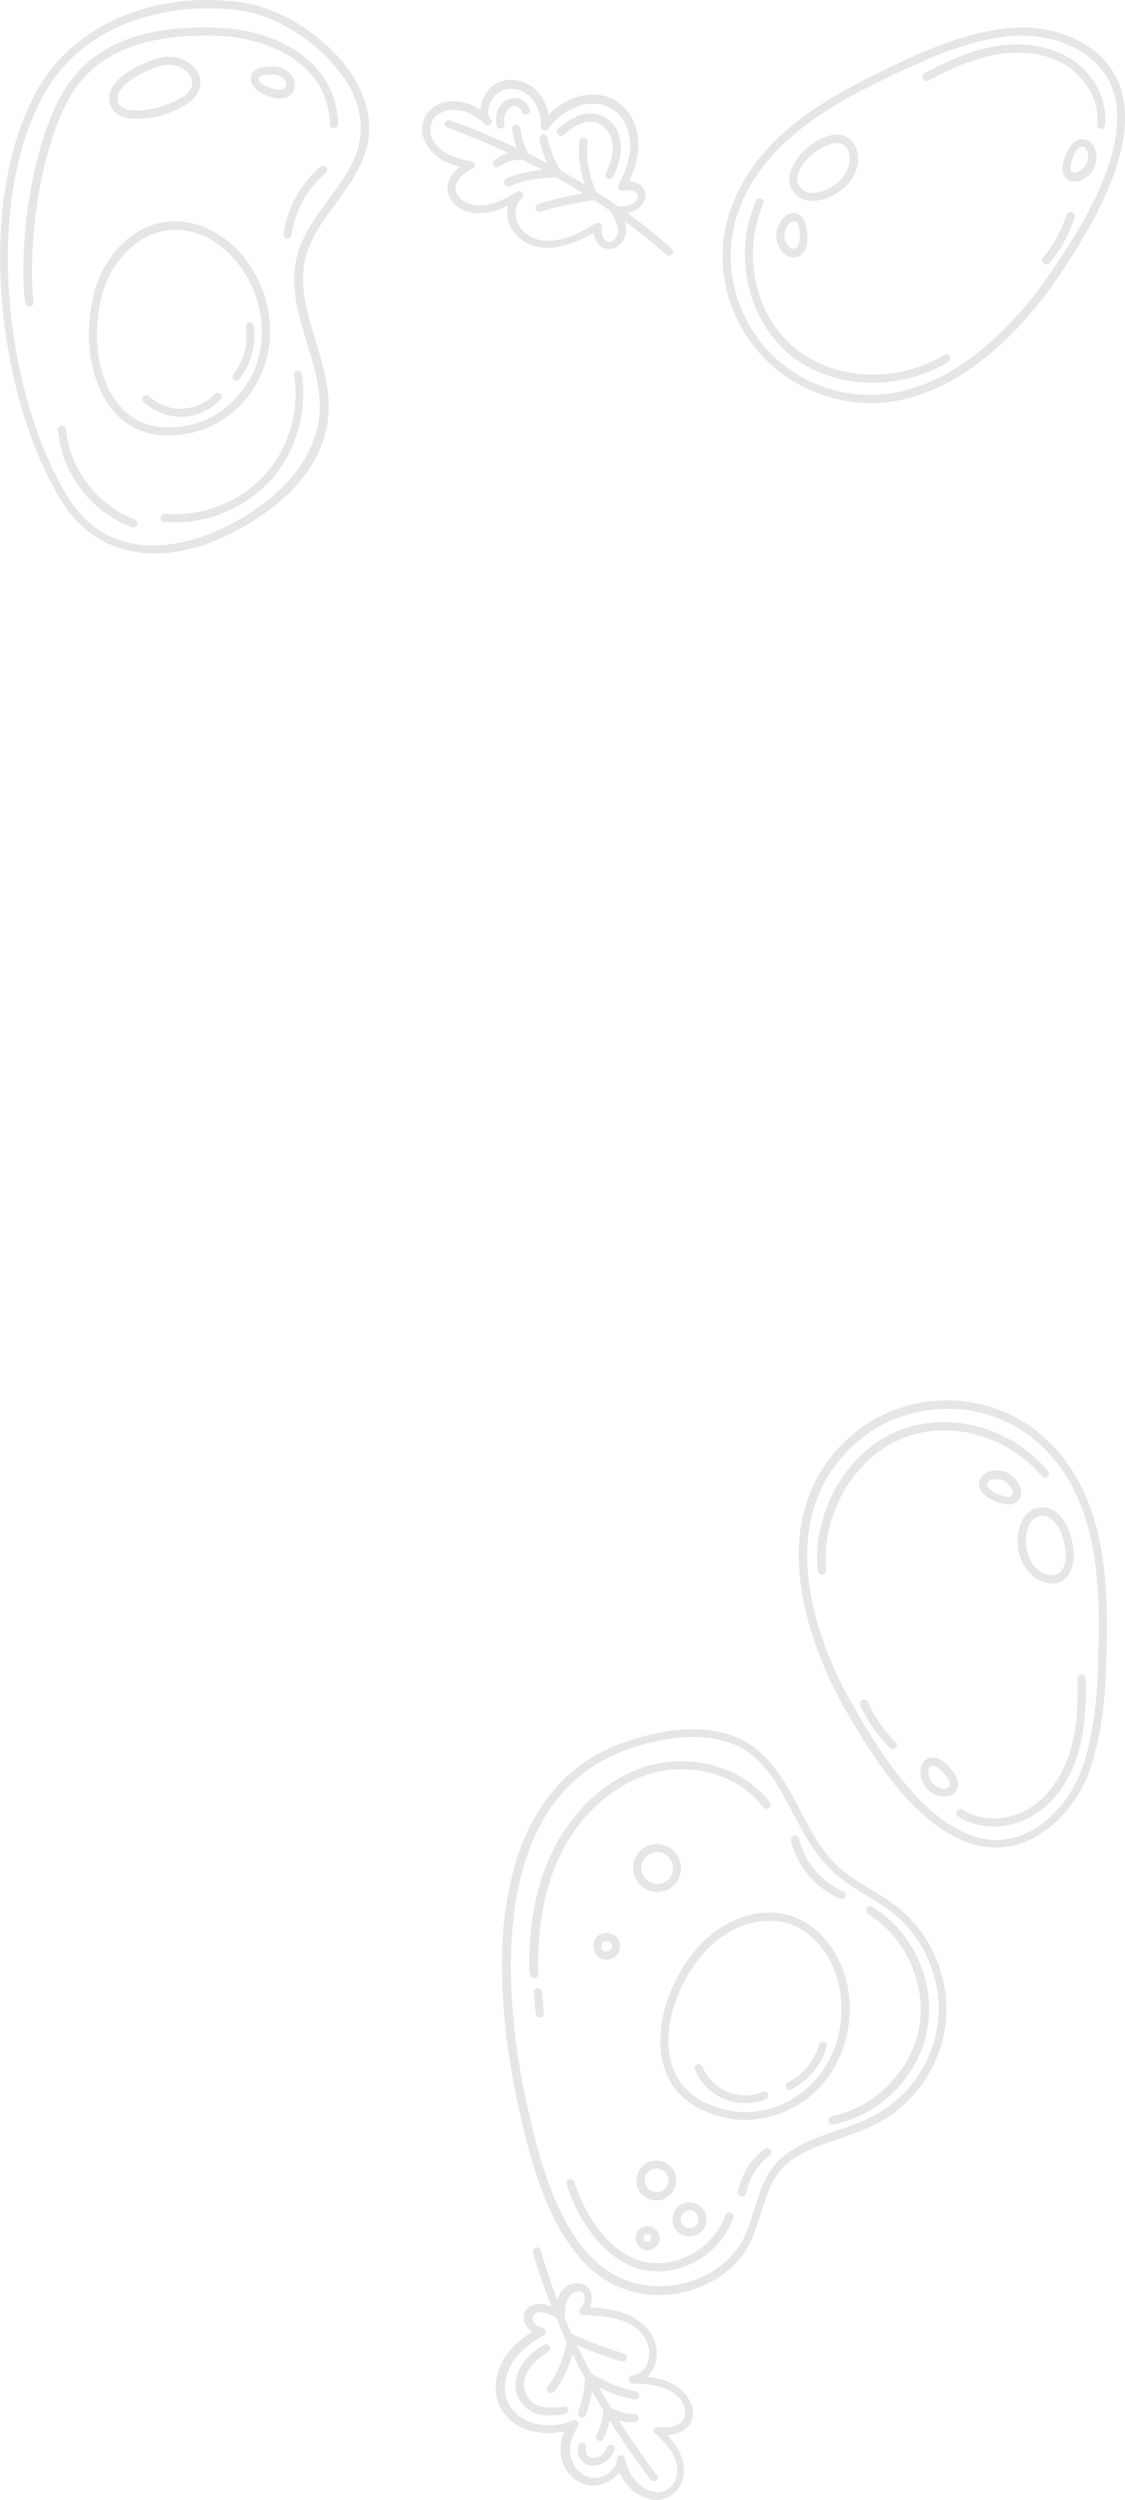 <svg width="474" height="1053" viewBox="0 0 474 1053" fill="none" xmlns="http://www.w3.org/2000/svg">
<path d="M211.505 828.259C211.505 819.17 212.019 809.91 213.563 800.82C219.222 766.007 235.857 743.37 263.295 733.767C277.186 728.965 302.91 722.963 319.888 737.711C327.605 744.399 332.407 753.488 337.037 762.406C341.496 770.981 346.126 779.727 353.329 786.415C357.445 790.188 362.247 793.103 366.877 795.847C371.85 798.763 376.824 801.849 381.282 805.965C394.144 817.97 400.661 836.319 398.26 853.812C395.688 871.304 384.369 887.081 368.592 894.97C363.79 897.371 358.645 899.086 353.672 900.801C343.726 904.231 334.122 907.317 328.12 915.035C324.347 919.836 322.632 925.667 320.745 931.841C319.374 936.128 318.002 940.759 315.944 944.874C306.34 963.567 280.959 971.97 260.552 963.224C233.284 951.391 223.852 911.09 218.879 889.482C215.792 875.763 211.505 852.611 211.505 828.259ZM395.516 846.266C395.516 832.204 389.514 818.141 379.225 808.366C375.109 804.593 370.307 801.678 365.334 798.591C360.532 795.676 355.559 792.589 351.271 788.644C343.554 781.613 338.752 772.524 334.122 763.778C329.492 754.86 325.033 746.457 317.83 740.112C302.224 726.564 277.701 732.223 264.496 736.854C198.3 760.177 215.62 858.785 222.48 888.453C227.282 909.547 236.371 948.647 262.095 959.794C280.616 967.854 304.454 959.966 313.2 943.159C315.258 939.215 316.458 934.928 317.83 930.64C319.717 924.467 321.603 918.121 325.719 912.805C332.407 904.231 342.697 900.801 352.815 897.371C357.788 895.656 362.761 893.941 367.22 891.712C381.968 884.337 392.601 869.589 395.002 853.126C395.345 850.896 395.516 848.667 395.516 846.266Z" fill="#E6E6E6"/>
<path d="M278.215 859.643C278.215 846.953 283.702 832.204 293.477 820.886C302.395 810.425 318.001 802.193 333.264 806.995C345.611 810.939 355.043 823.458 357.444 838.549C359.674 853.126 355.386 868.218 345.783 878.679C335.836 889.654 320.402 894.971 306.511 892.227C292.963 889.483 283.874 882.452 280.101 871.648C278.901 867.875 278.215 863.93 278.215 859.643ZM354.529 846.267C354.529 843.866 354.357 841.465 354.014 839.064C351.957 825.173 343.382 813.855 332.235 810.253C320.573 806.48 305.653 811.797 296.05 823.115C283.874 837.521 278.558 857.071 283.359 870.619C286.789 880.222 295.021 886.567 307.197 888.968C320.059 891.541 334.121 886.567 343.21 876.449C350.585 868.389 354.529 857.414 354.529 846.267Z" fill="#E6E6E6"/>
<path d="M222.995 827.402C222.995 808.538 226.424 792.074 233.456 778.526C242.373 760.863 257.122 748.172 274.099 743.542C292.792 738.569 313.543 744.914 324.347 759.148C324.861 759.834 324.69 761.034 324.004 761.549C323.318 762.063 322.117 761.892 321.603 761.206C311.656 748.001 292.449 742.17 275.128 746.8C259.523 751.088 245.117 763.435 236.714 780.07C229.511 794.132 226.253 811.453 226.767 831.518C226.767 832.375 226.082 833.233 225.053 833.233C224.024 833.233 223.338 832.547 223.338 831.518C222.995 830.146 222.995 828.774 222.995 827.402Z" fill="#E6E6E6"/>
<path d="M224.881 839.064C224.881 838.207 225.567 837.521 226.425 837.349C227.454 837.349 228.14 838.035 228.311 838.893L229.168 847.982C229.168 849.011 228.482 849.697 227.625 849.868C226.596 849.868 225.91 849.182 225.739 848.325L224.881 839.064Z" fill="#E6E6E6"/>
<path d="M238.6 919.665C238.6 918.979 239.115 918.293 239.801 917.95C240.658 917.607 241.687 918.122 242.03 919.151C248.032 938.015 260.723 951.563 273.585 953.106C287.133 954.821 301.195 945.903 305.654 933.041C305.997 932.184 306.854 931.669 307.883 932.012C308.741 932.355 309.255 933.213 308.912 934.242C303.939 948.647 288.333 958.422 273.242 956.536C259.008 954.821 245.117 940.244 238.772 920.179C238.772 920.008 238.6 919.836 238.6 919.665Z" fill="#E6E6E6"/>
<path d="M310.97 923.438C310.97 923.267 310.97 923.267 310.97 923.095C312.342 915.893 316.457 909.376 322.288 905.089C322.974 904.574 324.175 904.746 324.689 905.432C325.204 906.118 325.032 907.318 324.346 907.833C319.201 911.605 315.6 917.436 314.4 923.781C314.228 924.639 313.371 925.325 312.342 925.153C311.484 924.982 310.97 924.296 310.97 923.438Z" fill="#E6E6E6"/>
<path d="M349.042 893.084C349.042 892.227 349.556 891.541 350.414 891.369C368.592 887.768 384.026 872.162 387.285 853.984C390.543 835.806 381.454 815.741 365.677 806.137C364.819 805.623 364.648 804.594 365.162 803.737C365.677 802.879 366.706 802.708 367.563 803.222C384.712 813.683 394.316 834.777 390.715 854.67C387.113 874.563 370.821 891.026 351.1 894.799C350.242 894.971 349.213 894.456 349.042 893.427C349.042 893.427 349.042 893.256 349.042 893.084Z" fill="#E6E6E6"/>
<path d="M333.263 774.926C333.263 774.068 333.778 773.382 334.635 773.211C335.493 773.039 336.522 773.554 336.693 774.583C338.923 784.358 346.125 792.761 355.386 796.705C356.243 797.048 356.758 798.077 356.243 798.935C355.9 799.792 354.872 800.307 354.014 799.792C343.724 795.505 335.836 786.073 333.263 775.269C333.263 775.269 333.263 775.097 333.263 774.926Z" fill="#E6E6E6"/>
<path d="M292.62 871.132C292.62 870.446 292.963 869.76 293.649 869.589C294.506 869.246 295.535 869.589 295.878 870.446C297.765 875.248 301.709 879.021 306.339 881.079C311.141 883.137 316.457 883.137 321.259 881.079C322.117 880.736 323.146 881.079 323.489 881.936C323.832 882.794 323.489 883.823 322.631 884.166C316.972 886.567 310.627 886.395 305.139 884.166C299.48 881.765 295.021 877.306 292.791 871.647C292.62 871.647 292.62 871.304 292.62 871.132Z" fill="#E6E6E6"/>
<path d="M331.035 878.679C331.035 877.993 331.378 877.478 331.893 877.135C338.238 873.877 343.211 868.046 345.097 861.186C345.44 860.329 346.298 859.814 347.155 859.986C348.013 860.329 348.527 861.186 348.356 862.044C346.126 869.761 340.467 876.449 333.436 880.051C332.578 880.394 331.55 880.222 331.207 879.365C331.035 879.193 331.035 878.85 331.035 878.679Z" fill="#E6E6E6"/>
<path d="M250.09 819.686C250.09 818.314 250.433 817.113 251.29 816.084C253.177 813.855 256.95 813.512 259.179 815.398C261.58 817.285 261.923 821.058 260.037 823.287C258.15 825.688 254.549 826.202 252.148 824.316L251.976 824.144L251.805 823.973C250.776 822.944 250.09 821.401 250.09 819.686ZM257.979 819.857C257.979 819.171 257.636 818.485 257.121 817.971C256.264 817.285 254.72 817.456 253.863 818.314C253.177 819.171 253.177 820.715 254.034 821.572C254.892 822.258 256.435 822.087 257.293 821.229C257.807 820.886 257.979 820.372 257.979 819.857Z" fill="#E6E6E6"/>
<path d="M266.725 786.758C266.725 784.529 267.411 782.3 268.954 780.413C270.669 778.355 273.07 776.983 275.814 776.812C278.558 776.469 281.13 777.326 283.188 779.041C287.476 782.643 288.162 788.988 284.732 793.275C283.017 795.333 280.616 796.705 277.872 796.877C275.128 797.219 272.556 796.362 270.498 794.647C268.097 792.761 266.725 789.674 266.725 786.758ZM283.531 786.758C283.531 784.872 282.674 782.814 281.13 781.614C278.215 779.213 274.099 779.727 271.698 782.643C269.297 785.558 269.812 789.674 272.727 792.075C275.643 794.476 279.758 793.961 282.159 791.046C283.188 789.845 283.531 788.302 283.531 786.758Z" fill="#E6E6E6"/>
<path d="M283.36 934.756C283.36 933.041 283.874 931.498 284.903 930.297C287.476 927.21 291.935 926.696 295.021 929.268C296.565 930.469 297.422 932.184 297.594 934.07C297.765 935.956 297.251 937.843 296.05 939.386C293.478 942.473 289.019 942.988 285.932 940.415C284.389 939.215 283.531 937.5 283.36 935.613C283.36 935.27 283.36 934.927 283.36 934.756ZM292.964 931.841C291.42 930.469 289.019 930.812 287.647 932.355C286.275 933.898 286.618 936.299 288.162 937.671C289.705 939.043 292.106 938.7 293.478 937.157C294.85 935.442 294.507 933.212 292.964 931.841Z" fill="#E6E6E6"/>
<path d="M268.097 918.465C268.097 916.579 268.782 914.692 269.983 913.149C272.898 909.547 278.215 909.033 281.816 911.948C283.531 913.32 284.731 915.378 284.903 917.607C285.074 919.837 284.388 922.066 283.016 923.781C280.101 927.383 274.785 927.897 271.183 924.982C269.125 923.438 268.097 920.866 268.097 918.465ZM281.644 918.465C281.644 918.293 281.644 918.122 281.644 917.95C281.473 916.579 280.787 915.378 279.758 914.521C277.529 912.806 274.442 913.149 272.727 915.207C271.012 917.436 271.355 920.523 273.413 922.238C275.642 923.953 278.729 923.61 280.444 921.552C281.13 920.694 281.644 919.665 281.644 918.465Z" fill="#E6E6E6"/>
<path d="M267.754 942.646C267.754 941.617 268.097 940.416 268.955 939.559C270.669 937.501 273.928 937.158 275.986 938.873C277.015 939.73 277.701 940.931 277.872 942.303C278.044 943.675 277.701 944.875 276.843 945.904C275.986 946.933 274.785 947.619 273.413 947.791C272.041 947.962 270.841 947.619 269.812 946.762C268.44 945.561 267.754 944.189 267.754 942.646ZM273.756 941.445C273.07 940.931 272.041 940.931 271.527 941.617C271.012 942.303 271.012 943.332 271.698 943.846C272.041 944.189 272.384 944.189 272.899 944.189C273.413 944.189 273.756 944.018 273.928 943.675C274.271 943.332 274.271 942.989 274.271 942.474C274.442 942.131 274.099 941.617 273.756 941.445Z" fill="#E6E6E6"/>
<path d="M177.892 54.485C177.892 51.57 178.921 48.654 180.979 46.596C183.723 43.853 187.153 42.481 191.269 42.652C195.042 42.652 198.986 44.024 202.416 46.254C202.416 45.739 202.587 45.053 202.587 44.367C203.445 40.594 205.846 36.993 208.933 35.278C213.906 32.363 220.766 33.392 225.396 37.507C228.311 40.251 230.369 44.024 231.055 48.311C233.799 45.396 236.886 43.338 241.002 41.623C247.176 39.051 253.864 39.222 259.009 42.138C264.839 45.396 268.612 52.256 268.955 59.801C269.127 64.946 267.926 70.434 265.011 76.265C265.354 76.265 265.868 76.265 266.211 76.436C268.612 76.779 270.67 78.151 271.528 80.038C272.213 81.409 272.213 83.124 271.528 84.496C270.67 86.383 269.127 87.926 267.24 88.784C265.868 89.298 263.982 89.984 261.924 89.984C263.124 92.214 263.982 94.957 263.81 97.701C263.639 100.102 262.095 102.503 260.037 103.875C258.323 104.904 256.436 105.247 254.721 104.561C252.835 103.875 251.291 101.989 250.434 99.759C250.262 99.073 250.091 98.559 250.091 98.044C247.004 99.759 243.746 101.474 240.316 102.675C235.171 104.39 230.369 104.904 226.082 103.875C220.937 102.675 216.478 99.073 214.763 94.786C213.734 92.385 213.391 89.298 214.077 86.554C212.02 87.583 209.79 88.612 207.389 89.127C202.073 90.499 196.928 89.813 193.327 87.412C190.068 85.182 188.182 81.752 188.525 78.494C188.868 74.893 191.44 72.149 193.841 70.263C191.612 69.748 189.211 68.891 186.982 67.69C183.037 65.632 180.122 62.374 178.75 58.773C178.064 57.401 177.892 55.857 177.892 54.485ZM207.218 51.055C207.218 51.57 207.046 52.084 206.532 52.427C205.846 52.942 204.817 52.942 204.131 52.256C200.701 48.654 195.728 46.254 191.269 46.254C189.04 46.254 185.953 46.768 183.38 49.169C181.322 51.227 180.808 54.657 181.837 57.743C182.866 60.487 185.267 63.06 188.525 64.775C191.783 66.49 195.385 67.347 198.643 67.862C199.329 68.033 200.015 68.548 200.015 69.234C200.187 69.919 199.844 70.606 199.158 70.948C197.614 71.806 192.298 74.893 191.955 78.837C191.783 80.895 192.984 83.124 195.213 84.668C198.129 86.554 202.244 87.069 206.532 86.04C210.648 85.011 214.42 82.781 218.022 80.724C218.879 80.209 219.737 80.552 220.251 81.238C220.766 81.924 220.594 82.953 219.908 83.639C216.821 85.868 216.65 90.499 218.022 93.757C219.394 97.187 222.824 99.931 226.939 100.96C230.541 101.817 234.828 101.474 239.287 99.931C243.403 98.559 247.347 96.158 251.12 94.1C251.806 93.757 252.663 93.757 253.178 94.443C253.692 94.957 253.692 95.643 253.521 96.329C253.521 96.501 253.521 96.672 253.349 96.672C253.349 97.701 253.521 98.216 253.864 99.245C254.207 100.445 255.064 101.474 255.922 101.817C256.779 102.16 257.637 101.817 258.151 101.474C259.352 100.788 260.209 99.245 260.38 97.873C260.552 95.129 259.18 92.557 257.465 89.47C257.122 88.955 257.122 88.098 257.637 87.583C257.98 87.069 258.666 86.726 259.352 86.897C261.409 87.24 263.467 87.069 266.211 86.04C267.24 85.697 268.269 84.668 268.612 83.81C268.784 83.296 268.955 82.61 268.612 81.924C268.269 81.067 267.24 80.381 265.868 80.209C264.496 80.038 263.982 80.038 262.61 80.381L262.438 80.381C261.752 80.552 261.066 80.209 260.723 79.695C260.38 79.18 260.209 78.494 260.552 77.808C263.982 71.463 265.697 65.632 265.525 60.316C265.182 53.971 262.095 48.14 257.294 45.568C253.178 43.167 247.347 42.995 242.374 45.225C237.229 47.454 233.971 50.026 231.055 54.314C230.712 55 229.855 55.171 229.169 55C228.483 54.828 227.968 54.142 227.968 53.285C228.14 48.14 226.253 43.338 222.995 40.423C219.565 37.336 214.249 36.478 210.648 38.536C208.418 39.908 206.532 42.652 205.846 45.396C205.503 47.282 205.674 48.997 206.532 50.198C207.046 50.198 207.218 50.712 207.218 51.055Z" fill="#E6E6E6"/>
<path d="M187.324 52.256C187.324 52.084 187.324 51.913 187.496 51.741C187.839 50.884 188.868 50.369 189.725 50.712C226.253 64.089 257.636 82.267 283.017 104.732C283.703 105.418 283.875 106.447 283.189 107.133C282.503 107.819 281.474 107.991 280.788 107.305C255.75 85.182 224.71 67.175 188.696 53.799C187.839 53.627 187.324 52.942 187.324 52.256Z" fill="#E6E6E6"/>
<path d="M234.485 55.514C234.485 55 234.657 54.485 235.171 54.142C237.572 52.084 240.144 50.198 243.06 48.997C247.004 47.282 251.291 47.454 254.721 49.34C258.323 51.398 260.895 55 261.409 59.63C262.095 64.089 261.066 68.891 258.323 74.378C257.98 75.236 256.951 75.579 256.093 75.236C255.236 74.893 254.893 73.864 255.236 73.006C257.637 68.205 258.494 63.917 257.98 60.144C257.465 56.715 255.579 53.971 253.006 52.427C250.434 51.055 247.347 50.884 244.432 52.256C241.859 53.285 239.63 55.171 237.4 56.886C236.714 57.401 235.514 57.401 235 56.543C234.657 56.2 234.485 55.857 234.485 55.514Z" fill="#E6E6E6"/>
<path d="M208.933 50.541C208.933 47.282 210.476 44.024 213.22 42.309C214.935 41.28 216.993 40.937 218.879 41.623C220.937 42.309 222.481 44.024 223.166 45.91C223.509 46.768 222.995 47.797 222.138 48.14C221.28 48.483 220.251 47.968 219.908 47.111C219.565 46.082 218.708 45.224 217.679 44.881C217.164 44.71 216.135 44.538 215.106 45.224C213.048 46.596 211.848 49.512 212.534 52.084C212.705 52.941 212.191 53.971 211.334 54.142C210.476 54.313 209.447 53.799 209.276 52.941C209.104 52.084 208.933 51.398 208.933 50.541Z" fill="#E6E6E6"/>
<path d="M207.733 68.719C207.733 68.204 207.904 67.689 208.419 67.347C210.991 65.289 214.249 64.088 218.365 63.745C217.165 60.83 216.136 57.4 215.793 54.313C215.621 53.284 216.307 52.598 217.336 52.427C218.194 52.255 219.051 52.941 219.223 53.97C219.566 57.4 220.938 61.687 222.481 64.431C222.824 64.946 222.824 65.632 222.481 66.146C222.138 66.66 221.624 67.004 221.109 67.004C216.65 67.175 213.049 68.204 210.477 70.09C209.791 70.605 208.59 70.605 208.076 69.747C207.733 69.576 207.733 69.061 207.733 68.719Z" fill="#E6E6E6"/>
<path d="M212.363 76.779C212.363 76.093 212.706 75.579 213.392 75.236C219.565 72.492 226.425 71.463 231.741 71.291C229.684 67.347 227.969 62.717 227.283 58.772C227.111 57.915 227.626 56.886 228.655 56.714C229.512 56.543 230.541 57.057 230.713 58.086C231.57 62.545 233.799 67.861 236.2 72.149C236.543 72.663 236.543 73.349 236.2 73.864C235.857 74.378 235.343 74.721 234.657 74.721C229.341 74.721 221.623 75.407 214.764 78.494C213.906 78.837 212.877 78.494 212.534 77.636C212.363 77.293 212.363 77.122 212.363 76.779Z" fill="#E6E6E6"/>
<path d="M225.568 87.583C225.568 86.897 226.082 86.211 226.768 85.868C234.314 83.639 241.345 82.095 247.69 81.238C244.775 74.55 243.403 67.004 244.089 59.63C244.089 58.601 244.946 57.915 245.975 58.086C247.004 58.086 247.69 58.944 247.519 59.973C246.833 67.347 248.376 75.236 251.806 81.924C251.977 82.438 251.977 82.953 251.806 83.467C251.463 83.982 251.12 84.325 250.434 84.325C243.746 85.182 236.029 86.726 227.625 89.126C226.768 89.469 225.739 88.784 225.568 87.926C225.568 87.926 225.568 87.755 225.568 87.583Z" fill="#E6E6E6"/>
<path d="M291.969 1016.14C291.969 1018.2 291.454 1020.09 290.254 1021.63C288.024 1024.55 284.423 1025.41 281.165 1025.75C282.708 1027.46 284.423 1029.35 285.623 1031.58C287.853 1035.52 288.539 1039.81 287.853 1043.58C286.824 1048.04 283.394 1051.64 279.45 1052.67C275.677 1053.53 271.904 1052.67 268.474 1050.44C265.387 1048.39 262.643 1045.13 260.928 1041.35C260.585 1041.87 260.243 1042.38 259.728 1042.73C256.984 1045.47 253.04 1047.19 249.438 1047.01C243.779 1046.84 238.463 1042.21 236.748 1036.21C235.719 1032.44 236.062 1027.98 237.777 1024.03C234.004 1025.06 230.231 1025.06 225.772 1024.38C219.256 1023.35 213.596 1019.4 210.853 1014.26C207.766 1008.43 208.28 1000.54 212.053 994.022C214.625 989.564 218.741 985.619 224.229 982.189C223.886 982.018 223.543 981.675 223.2 981.332C221.314 979.789 220.456 977.559 220.628 975.501C220.799 973.958 221.657 972.586 223.029 971.728C224.744 970.528 226.973 970.185 229.031 970.528C230.403 970.871 232.461 971.385 234.176 972.414C234.519 969.842 235.033 967.098 236.748 964.869C238.291 962.982 240.864 961.61 243.265 961.782C245.323 961.782 247.038 962.639 248.067 964.011C249.267 965.726 249.61 967.955 249.095 970.356C248.924 971.042 248.753 971.557 248.581 971.9C252.182 972.071 255.784 972.414 259.214 973.272C264.358 974.472 268.817 976.873 271.904 979.96C275.677 983.733 277.392 989.049 276.534 993.851C276.02 996.423 274.819 999.167 272.761 1001.23C275.162 1001.4 277.563 1001.91 279.793 1002.6C284.937 1004.31 288.882 1007.57 290.768 1011.69C291.626 1012.89 291.969 1014.6 291.969 1016.14ZM275.334 1024.03C275.334 1023.86 275.334 1023.52 275.505 1023.35C275.848 1022.66 276.534 1022.32 277.22 1022.32C279.107 1022.49 285.109 1022.83 287.681 1019.57C288.882 1018.03 289.053 1015.29 288.024 1012.89C286.652 1009.63 283.394 1007.06 279.107 1005.68C275.162 1004.31 270.704 1004.14 266.588 1003.97C265.73 1003.97 264.873 1003.11 264.873 1002.25C264.873 1001.4 265.559 1000.54 266.416 1000.54C270.189 1000.37 272.761 996.595 273.447 992.993C274.133 989.392 272.59 985.276 269.675 982.189C267.102 979.446 263.329 977.559 258.699 976.53C254.412 975.501 249.953 975.33 245.666 975.158C244.808 975.158 244.122 974.472 244.122 973.786C243.951 973.1 244.294 972.414 244.808 972.071C244.808 971.9 244.98 971.9 245.151 971.728C245.666 970.871 245.837 970.528 246.18 969.327C246.523 967.956 246.352 966.755 245.837 966.069C245.323 965.383 244.294 965.212 243.779 965.212C242.407 965.212 240.864 965.898 240.006 967.098C238.291 969.327 238.12 972.243 237.948 975.673C237.948 976.359 237.434 976.873 236.919 977.216C236.234 977.388 235.548 977.388 235.033 976.873C233.49 975.501 231.603 974.644 228.688 973.958C227.659 973.786 226.287 973.958 225.429 974.644C225.087 974.987 224.572 975.501 224.401 976.187C224.229 977.045 224.744 978.245 225.772 979.102C226.801 979.96 227.316 980.131 228.688 980.646L228.859 980.646C229.545 980.817 229.888 981.503 229.888 982.189C229.888 982.875 229.545 983.561 229.031 983.733C222.686 987.163 218.055 991.279 215.483 995.909C212.225 1001.4 211.882 1008.08 214.454 1012.72C216.683 1017 221.485 1020.26 226.801 1021.12C232.289 1021.98 236.405 1021.63 241.207 1019.57C241.893 1019.23 242.75 1019.4 243.265 1020.09C243.779 1020.6 243.779 1021.46 243.436 1022.15C240.521 1026.43 239.492 1031.41 240.692 1035.52C241.893 1039.98 246.009 1043.58 250.124 1043.76C252.697 1043.93 255.784 1042.55 257.842 1040.5C259.214 1039.12 259.9 1037.58 259.9 1036.04C259.9 1035.18 260.586 1034.32 261.443 1034.15C262.3 1033.98 263.158 1034.67 263.329 1035.52C264.187 1040.5 267.102 1045.13 271.047 1047.7C272.933 1048.9 275.848 1050.27 279.278 1049.41C282.022 1048.73 284.423 1046.16 285.109 1042.9C285.795 1039.98 285.109 1036.55 283.394 1033.47C281.508 1030.21 278.935 1027.63 276.534 1025.41C275.505 1024.89 275.334 1024.38 275.334 1024.03Z" fill="#E6E6E6"/>
<path d="M277.22 1043.41C277.22 1043.93 277.048 1044.44 276.534 1044.78C275.848 1045.3 274.648 1045.13 274.133 1044.44C250.639 1013.57 234.004 981.332 224.572 948.748C224.229 947.891 224.915 946.862 225.772 946.69C226.63 946.347 227.659 947.033 227.83 947.891C237.091 980.131 253.554 1011.86 276.705 1042.55C277.22 1042.55 277.22 1042.9 277.22 1043.41Z" fill="#E6E6E6"/>
<path d="M239.32 1015.29C239.32 1016.15 238.634 1016.83 237.777 1017C234.69 1017.35 231.432 1017.69 228.345 1017.17C224.058 1016.49 220.628 1014.09 218.741 1010.66C216.683 1007.06 216.683 1002.6 218.57 998.482C220.456 994.366 223.886 990.764 229.202 987.677C230.06 987.163 231.089 987.506 231.603 988.192C232.118 989.049 231.775 990.078 231.089 990.593C226.459 993.337 223.372 996.424 221.828 999.853C220.456 1002.94 220.456 1006.37 222 1009.11C223.372 1011.69 225.944 1013.4 229.202 1013.92C231.946 1014.26 234.69 1014.09 237.777 1013.74C238.634 1013.57 239.492 1014.26 239.663 1015.29C239.32 1015.12 239.32 1015.29 239.32 1015.29Z" fill="#E6E6E6"/>
<path d="M259.042 1031.41C259.042 1031.58 259.042 1031.75 258.871 1031.92C257.499 1035.87 253.726 1038.61 249.782 1038.61C247.724 1038.61 246.009 1037.75 244.808 1036.21C243.436 1034.49 243.093 1032.27 243.608 1030.21C243.779 1029.35 244.808 1028.66 245.666 1029.01C246.523 1029.18 247.209 1030.21 246.866 1031.06C246.523 1032.09 246.866 1033.29 247.552 1034.15C247.895 1034.67 248.581 1035.35 249.953 1035.35C252.526 1035.35 254.926 1033.47 255.784 1030.89C256.127 1030.04 257.156 1029.52 258.013 1029.86C258.528 1030.04 259.042 1030.72 259.042 1031.41Z" fill="#E6E6E6"/>
<path d="M268.988 1018.55C268.988 1019.4 268.303 1020.09 267.445 1020.26C264.187 1020.6 260.757 1019.75 257.155 1018.03C256.641 1021.12 255.612 1024.55 254.24 1027.29C253.897 1028.15 252.868 1028.49 252.011 1027.98C251.153 1027.63 250.81 1026.43 251.325 1025.75C252.868 1022.66 254.069 1018.37 254.24 1015.12C254.24 1014.6 254.583 1013.92 255.098 1013.74C255.612 1013.4 256.298 1013.4 256.812 1013.74C260.585 1015.97 264.187 1017 267.445 1016.83C268.131 1016.66 268.988 1017.35 268.988 1018.55Z" fill="#E6E6E6"/>
<path d="M269.332 1009.11L269.332 1009.28C269.16 1010.14 268.303 1010.83 267.445 1010.66C260.757 1009.63 254.583 1006.88 249.782 1004.14C249.439 1008.6 248.238 1013.4 246.866 1017.17C246.523 1018.03 245.494 1018.55 244.637 1018.2C243.779 1017.86 243.265 1016.83 243.608 1015.97C245.323 1011.69 246.352 1006.03 246.523 1001.22C246.523 1000.54 246.866 1000.02 247.381 999.681C247.895 999.338 248.581 999.338 249.096 999.681C253.554 1002.43 260.586 1006.03 267.788 1007.23C268.817 1007.57 269.332 1008.43 269.332 1009.11Z" fill="#E6E6E6"/>
<path d="M264.187 992.993C264.187 993.165 264.187 993.336 264.187 993.508C263.844 994.365 262.987 994.879 262.129 994.708C254.583 992.479 247.895 989.906 242.064 987.334C240.864 994.708 237.949 1001.57 233.49 1007.4C232.975 1008.08 231.775 1008.26 231.089 1007.74C230.403 1007.23 230.231 1006.03 230.746 1005.34C235.205 999.338 238.12 991.964 238.978 984.59C238.978 984.075 239.321 983.561 239.835 983.218C240.35 982.875 240.864 982.875 241.378 983.218C247.552 986.133 254.755 988.877 263.158 991.45C263.673 991.621 264.187 992.307 264.187 992.993Z" fill="#E6E6E6"/>
<path d="M304.454 107.99C304.454 101.988 305.312 95.986 307.198 90.155C315.944 62.202 340.468 46.253 360.704 35.449C367.907 31.676 375.452 28.075 382.312 24.816C397.918 17.613 411.294 13.498 423.47 11.954C444.735 9.382 469.43 18.985 473.375 41.965C477.49 65.975 460.513 95.128 445.25 117.594C434.617 133.2 396.203 183.104 346.813 166.469C321.089 157.895 304.454 133.714 304.454 107.99ZM362.247 38.536C342.526 48.997 318.86 64.431 310.457 91.012C301.196 120.852 317.831 153.264 347.67 163.211C394.831 178.988 431.873 130.799 442.163 115.536C457.426 93.585 474.061 65.288 470.116 42.48C466.343 21.729 443.535 12.983 423.985 15.384C412.323 16.756 399.118 20.872 383.855 28.075C376.824 31.162 369.45 34.763 362.247 38.536Z" fill="#E6E6E6"/>
<path d="M313.886 107.133C313.886 99.415 315.429 91.698 318.516 84.496C318.859 83.638 319.888 83.295 320.746 83.638C321.603 83.981 321.946 85.01 321.603 85.867C312.514 106.961 318.002 132.513 334.637 146.404C351.271 160.295 377.853 161.667 397.746 149.491C398.603 148.977 399.632 149.32 400.147 150.006C400.661 150.863 400.318 151.892 399.632 152.407C378.539 165.269 350.242 163.897 332.407 149.148C320.403 138.859 313.886 123.253 313.886 107.133Z" fill="#E6E6E6"/>
<path d="M439.076 109.534C439.076 109.191 439.247 108.677 439.419 108.505C443.878 103.189 447.307 97.015 449.365 90.498C449.708 89.641 450.566 89.126 451.595 89.298C452.452 89.641 452.967 90.498 452.795 91.527C450.566 98.559 446.965 105.247 442.163 110.735C441.477 111.421 440.448 111.592 439.762 110.906C439.247 110.563 439.076 110.049 439.076 109.534Z" fill="#E6E6E6"/>
<path d="M388.657 32.362C388.657 31.676 389 31.161 389.515 30.818C398.089 26.359 408.207 21.386 419.354 19.5C431.187 17.442 442.334 19.328 450.909 24.645C460.856 30.818 466.858 42.137 465.486 52.769C465.486 53.798 464.628 54.484 463.771 54.313C462.913 54.141 462.228 53.284 462.228 52.426C463.428 43.166 458.112 33.219 449.194 27.56C441.305 22.587 431.016 21.043 420.04 22.93C409.408 24.816 399.461 29.446 391.23 33.905C390.372 34.42 389.343 34.077 388.829 33.219C388.829 32.876 388.657 32.705 388.657 32.362Z" fill="#E6E6E6"/>
<path d="M332.579 75.406C332.579 73.863 332.922 72.148 333.779 70.433C337.038 62.887 347.156 56.028 353.673 56.714C356.073 57.057 358.131 58.086 359.503 60.144C361.39 62.716 361.904 66.317 361.218 69.919C359.675 76.95 353.501 81.58 348.356 83.467C345.955 84.324 340.125 86.039 336.009 82.438C333.608 80.551 332.579 78.15 332.579 75.406ZM357.96 66.832C357.96 64.945 357.445 63.23 356.588 62.202C355.73 61.001 354.53 60.315 353.158 60.315C348.013 59.801 339.439 65.803 336.695 71.977C335.323 75.235 335.666 77.979 338.067 79.865C340.811 82.266 345.612 80.894 346.984 80.38C351.272 78.836 356.588 74.892 357.788 69.233C357.96 68.547 357.96 67.689 357.96 66.832Z" fill="#E6E6E6"/>
<path d="M327.091 99.072C327.091 98.215 327.263 97.529 327.434 96.671C327.949 94.785 329.149 92.556 330.521 91.355C332.751 89.297 335.323 89.126 337.381 91.012C340.468 93.585 340.468 101.13 339.782 103.703C339.096 106.275 337.381 107.99 335.323 108.333C333.265 108.847 330.864 107.818 329.321 105.589C327.777 103.703 327.091 101.473 327.091 99.072ZM332.751 93.927C331.722 94.957 330.864 96.5 330.693 97.529C330.178 99.587 330.693 101.816 332.065 103.36C332.922 104.389 333.951 104.903 334.808 104.732C335.666 104.56 336.352 103.703 336.695 102.502C337.381 99.93 336.866 94.614 335.494 93.413C334.808 93.242 334.122 92.727 332.751 93.927Z" fill="#E6E6E6"/>
<path d="M447.65 70.948C447.65 67.346 449.88 62.716 451.252 61.172C452.967 59.115 455.024 58.257 457.254 58.772C459.312 59.286 461.027 61.172 461.713 63.745C462.399 66.832 461.713 70.09 459.826 72.662C458.626 74.206 456.568 75.578 454.853 76.264C451.938 77.121 449.537 76.264 448.336 73.863C447.822 72.834 447.65 71.805 447.65 70.948ZM458.454 65.974C458.454 65.46 458.454 64.945 458.283 64.259C457.94 62.887 457.254 62.03 456.396 61.858C455.539 61.687 454.681 62.201 453.824 63.059C452.109 65.117 450.394 70.262 451.252 71.805C451.423 72.32 451.938 73.005 453.653 72.491C455.024 71.977 456.396 70.948 457.082 70.09C457.94 69.061 458.454 67.518 458.454 65.974Z" fill="#E6E6E6"/>
<path d="M336.523 655.052C336.523 638.589 341.325 621.782 355.388 607.72C379.054 584.225 417.811 583.882 441.477 606.862C462.571 627.27 465.829 656.252 466.343 679.061C466.515 687.293 466.343 695.524 466 703.07C465.486 720.219 463.085 734.11 459.141 745.6C451.938 765.665 432.216 783.5 410.094 776.812C386.599 769.952 368.25 741.656 354.873 717.818C349.214 707.529 336.523 681.805 336.523 655.052ZM462.914 679.232C462.399 656.938 459.312 628.814 439.248 609.435C416.782 587.655 380.254 588.17 357.96 610.292C322.632 645.277 349.042 700.155 358.131 716.103C371.165 739.426 389 767.037 411.123 773.725C431.359 779.899 449.366 763.264 456.054 744.571C459.827 733.424 462.056 719.876 462.571 703.07C462.742 695.524 463.085 687.293 462.914 679.232Z" fill="#E6E6E6"/>
<path d="M344.241 656.767C344.241 633.787 357.789 611.664 377.511 603.09C398.776 593.829 425.7 600.689 441.477 619.553C442.163 620.239 441.992 621.44 441.306 621.954C440.62 622.64 439.419 622.469 438.905 621.783C424.157 604.119 398.947 597.602 379.054 606.348C359.161 615.094 346.127 638.246 348.014 661.397C348.014 662.426 347.328 663.112 346.47 663.284C345.441 663.284 344.755 662.598 344.584 661.74C344.241 659.854 344.241 658.311 344.241 656.767Z" fill="#E6E6E6"/>
<path d="M362.419 717.476C362.419 716.79 362.762 716.104 363.448 715.932C364.305 715.589 365.334 715.932 365.677 716.79C368.421 723.135 372.365 728.966 377.339 733.767C378.025 734.453 378.025 735.482 377.339 736.168C376.653 736.854 375.624 736.854 374.938 736.168C369.621 731.024 365.334 724.85 362.419 717.99C362.419 717.819 362.419 717.647 362.419 717.476Z" fill="#E6E6E6"/>
<path d="M402.891 763.779C402.891 763.436 403.063 763.093 403.234 762.75C403.749 761.892 404.778 761.721 405.635 762.235C413.352 767.38 424.671 767.209 433.588 761.721C441.477 756.919 447.651 748.345 450.909 737.712C453.996 727.422 454.168 716.447 453.996 707.015C453.996 706.157 454.682 705.3 455.711 705.3C456.74 705.3 457.426 705.986 457.426 707.015C457.597 716.618 457.426 727.937 454.168 738.741C450.738 750.231 444.049 759.492 435.303 764.636C425.185 770.81 412.495 770.982 403.577 764.979C403.234 764.808 402.891 764.293 402.891 763.779Z" fill="#E6E6E6"/>
<path d="M428.786 648.879C428.786 648.022 428.786 647.165 428.958 646.307C429.301 643.906 430.33 637.904 435.475 635.675C439.762 633.96 443.878 635.16 447.136 639.104C452.452 645.45 453.996 657.626 450.395 663.113C449.023 665.171 447.136 666.543 444.735 666.886C441.648 667.401 438.219 666.2 435.303 663.971C430.501 660.198 428.786 654.196 428.786 648.879ZM449.023 655.225C449.023 650.423 447.308 644.764 444.564 641.334C442.334 638.59 439.762 637.732 436.847 638.933C433.417 640.305 432.559 645.278 432.388 646.65C431.873 651.109 432.902 657.626 437.361 661.227C439.591 662.942 442.163 663.799 444.221 663.456C445.593 663.285 446.793 662.427 447.479 661.227C448.508 659.855 449.023 657.797 449.023 655.225Z" fill="#E6E6E6"/>
<path d="M412.495 625.212C412.495 624.698 412.495 624.355 412.666 623.84C413.181 621.782 415.239 620.067 417.811 619.553C420.898 618.867 424.156 619.724 426.557 621.782C428.101 622.983 429.473 625.041 429.987 626.927C430.845 629.842 429.816 632.243 427.243 633.272C423.642 634.987 416.782 631.557 414.896 629.671C413.352 628.471 412.495 626.927 412.495 625.212ZM426.729 628.985C426.729 628.813 426.729 628.47 426.557 628.128C426.214 626.756 425.185 625.384 424.328 624.698C422.785 623.326 420.555 622.811 418.497 623.154C417.125 623.497 416.268 624.012 415.925 624.869C415.753 625.727 416.096 626.584 417.125 627.442C419.012 629.156 424.156 631.043 425.7 630.357C426.043 630.185 426.729 629.842 426.729 628.985Z" fill="#E6E6E6"/>
<path d="M387.8 746.286C387.8 745.771 387.8 745.428 387.971 744.914C388.486 741.999 390.372 740.284 393.116 740.284C397.232 740.284 401.862 746.114 402.891 748.515C403.92 750.916 403.749 753.317 402.377 754.861C401.005 756.576 398.604 757.261 396.032 756.576C392.945 755.89 390.372 753.832 389 750.916C388.143 749.716 387.8 748.001 387.8 746.286ZM391.23 745.428C391.058 746.972 391.401 748.515 391.916 749.544C392.773 751.431 394.66 752.803 396.718 753.317C398.089 753.66 399.118 753.317 399.804 752.803C400.319 752.117 400.319 751.088 399.804 749.887C398.775 747.486 394.831 743.714 393.116 743.714C392.43 743.714 391.573 743.714 391.23 745.428Z" fill="#E6E6E6"/>
<path d="M0.055 108.676C0.055 83.81 4.342 59.629 14.46 40.251C29.38 11.268 63.507 -4.166 101.578 0.979C118.556 3.208 138.106 16.07 148.225 31.333C155.084 41.794 157.142 52.598 154.398 62.716C151.997 71.462 146.51 78.665 141.365 85.868C135.877 93.242 130.732 100.445 128.674 108.848C125.93 120.166 129.36 131.485 132.962 143.489C135.877 153.264 138.964 163.211 138.449 173.501C136.735 206.084 101.75 223.062 91.117 227.521C63.85 238.839 39.498 232.837 26.122 211.4C10.344 186.02 0.055 146.748 0.055 108.676ZM151.997 53.799C151.997 45.567 148.567 38.193 145.138 33.219C135.534 18.643 117.013 6.467 100.893 4.409C73.282 0.636 34.696 8.182 17.376 41.794C-7.491 89.812 3.313 168.699 28.694 209.514C46.529 238.325 77.055 229.407 89.403 224.434C110.496 215.688 133.305 197.681 134.677 173.329C135.191 163.725 132.276 153.95 129.36 144.518C125.759 132.685 121.986 120.338 125.073 108.162C127.302 99.073 132.962 91.356 138.449 83.981C143.423 77.122 148.739 70.09 150.968 62.03C151.654 58.943 151.997 56.371 151.997 53.799Z" fill="#E6E6E6"/>
<path d="M37.44 140.574C37.44 134.743 38.298 128.741 39.841 122.739C43.443 109.534 54.247 95.3 70.195 93.414C83.058 91.87 96.948 99.073 105.352 111.935C113.583 124.282 115.984 139.717 111.697 153.265C107.238 167.327 95.576 178.646 81.686 182.075C68.309 185.334 56.991 182.761 49.102 174.53C41.556 166.813 37.44 154.122 37.44 140.574ZM110.325 139.717C110.325 130.799 107.581 121.71 102.436 113.993C94.719 102.16 82.2 95.472 70.538 97.015C58.362 98.558 47.044 109.534 43.1 123.768C38.126 141.946 41.556 161.839 51.503 172.129C58.534 179.503 68.824 181.732 80.828 178.817C93.519 175.73 104.323 165.269 108.438 152.407C109.639 148.291 110.325 144.004 110.325 139.717Z" fill="#E6E6E6"/>
<path d="M59.906 168.185C59.906 167.842 60.077 167.327 60.42 166.984C61.106 166.298 62.135 166.298 62.821 166.984C66.594 170.414 71.739 172.472 76.883 172.129C82.028 171.958 87.002 169.728 90.431 165.955C91.118 165.269 92.146 165.269 92.832 165.784C93.518 166.47 93.518 167.499 93.004 168.185C88.888 172.644 83.057 175.388 77.055 175.559C71.053 175.731 65.051 173.501 60.592 169.385C60.077 169.042 59.906 168.528 59.906 168.185Z" fill="#E6E6E6"/>
<path d="M97.978 158.752C97.978 158.409 98.149 158.066 98.321 157.723C102.779 152.236 104.666 144.69 103.637 137.659C103.465 136.801 104.151 135.772 105.009 135.772C105.866 135.601 106.895 136.287 106.895 137.144C108.096 145.033 105.695 153.436 100.893 159.781C100.379 160.467 99.178 160.639 98.492 160.124C98.321 159.781 97.978 159.267 97.978 158.752Z" fill="#E6E6E6"/>
<path d="M9.83 114.164C9.83 89.812 15.318 58.086 26.465 39.05C37.783 19.671 58.706 10.582 90.775 11.611C115.984 12.297 141.708 25.159 142.394 52.255C142.394 53.112 141.708 53.97 140.679 53.97C139.65 53.97 138.964 53.284 138.964 52.255C138.45 27.389 114.269 15.727 90.775 15.041C60.078 14.184 40.013 22.587 29.552 40.765C16.69 62.888 11.545 103.017 14.117 127.197C14.289 128.055 13.603 128.912 12.574 129.084C11.716 129.255 10.859 128.569 10.688 127.54C10.002 123.596 9.83 118.966 9.83 114.164Z" fill="#E6E6E6"/>
<path d="M119.414 98.902L119.414 98.73C120.957 87.755 126.617 77.294 135.02 70.262C135.706 69.576 136.906 69.748 137.421 70.434C138.107 71.12 137.935 72.32 137.249 72.835C129.361 79.352 124.216 88.955 122.844 99.073C122.672 99.931 121.815 100.617 120.957 100.617C120.1 100.617 119.414 99.759 119.414 98.902Z" fill="#E6E6E6"/>
<path d="M67.623 218.089C67.794 217.06 68.48 216.374 69.509 216.374C84.772 217.746 100.55 211.743 111.011 200.596C121.472 189.449 126.445 173.158 123.873 158.066C123.701 157.209 124.387 156.18 125.245 156.18C126.102 156.008 127.131 156.694 127.131 157.552C129.703 173.672 124.559 190.993 113.412 202.997C102.265 214.83 85.287 221.347 68.995 219.804C68.309 219.804 67.623 219.118 67.623 218.089Z" fill="#E6E6E6"/>
<path d="M24.407 181.046C24.407 180.189 25.093 179.331 25.951 179.331C26.98 179.331 27.665 180.017 27.837 180.874C29.209 197.509 41.213 213.115 56.819 218.774C57.677 219.117 58.191 220.146 57.848 221.004C57.505 221.861 56.476 222.376 55.619 222.033C38.469 215.859 25.951 199.396 24.407 181.046C24.407 181.217 24.407 181.217 24.407 181.046Z" fill="#E6E6E6"/>
<path d="M105.695 33.219C105.695 32.876 105.695 32.533 105.866 32.19C106.038 30.99 106.723 29.961 107.752 29.446C107.924 29.275 108.267 29.275 108.438 29.275C108.61 28.932 109.124 28.589 109.639 28.589C112.554 28.074 116.327 27.388 119.757 29.103C121.815 30.132 123.53 32.19 124.044 34.42C124.387 36.306 124.044 38.021 123.015 39.393C120.786 41.965 117.185 42.308 112.04 40.079C110.496 39.393 108.438 38.535 107.066 36.649C106.209 35.62 105.695 34.419 105.695 33.219ZM109.982 31.847C109.81 32.019 109.639 32.19 109.467 32.362C109.296 32.533 109.124 32.705 109.124 32.876C108.953 33.391 109.124 34.077 109.467 34.419C110.153 35.449 111.354 35.963 113.069 36.649C115.47 37.678 118.728 38.535 120.1 36.992C120.614 36.306 120.614 35.62 120.443 34.934C120.1 33.734 119.242 32.533 118.042 32.019C115.984 30.99 113.24 31.333 109.982 31.847C110.153 31.847 110.153 31.847 109.982 31.847Z" fill="#E6E6E6"/>
<path d="M46.015 41.451C46.015 40.079 46.358 38.707 47.044 37.335C50.817 30.132 63.679 24.816 69.167 23.959C75.512 23.101 81.857 26.531 83.915 31.847C85.459 36.135 83.572 40.593 78.942 43.68C72.597 47.796 65.223 50.025 57.677 50.025C52.361 50.025 48.588 48.482 47.044 45.224C46.358 44.023 46.015 42.823 46.015 41.451ZM81 34.934C81 34.248 80.829 33.734 80.657 33.048C79.457 29.789 74.826 26.702 69.681 27.388C64.708 28.074 53.218 33.048 50.131 38.878C49.274 40.593 49.274 42.137 49.96 43.68C51.332 46.253 55.276 46.596 57.505 46.596C64.365 46.424 71.225 44.366 77.056 40.765C79.628 39.05 81 36.992 81 34.934Z" fill="#E6E6E6"/>
</svg>
